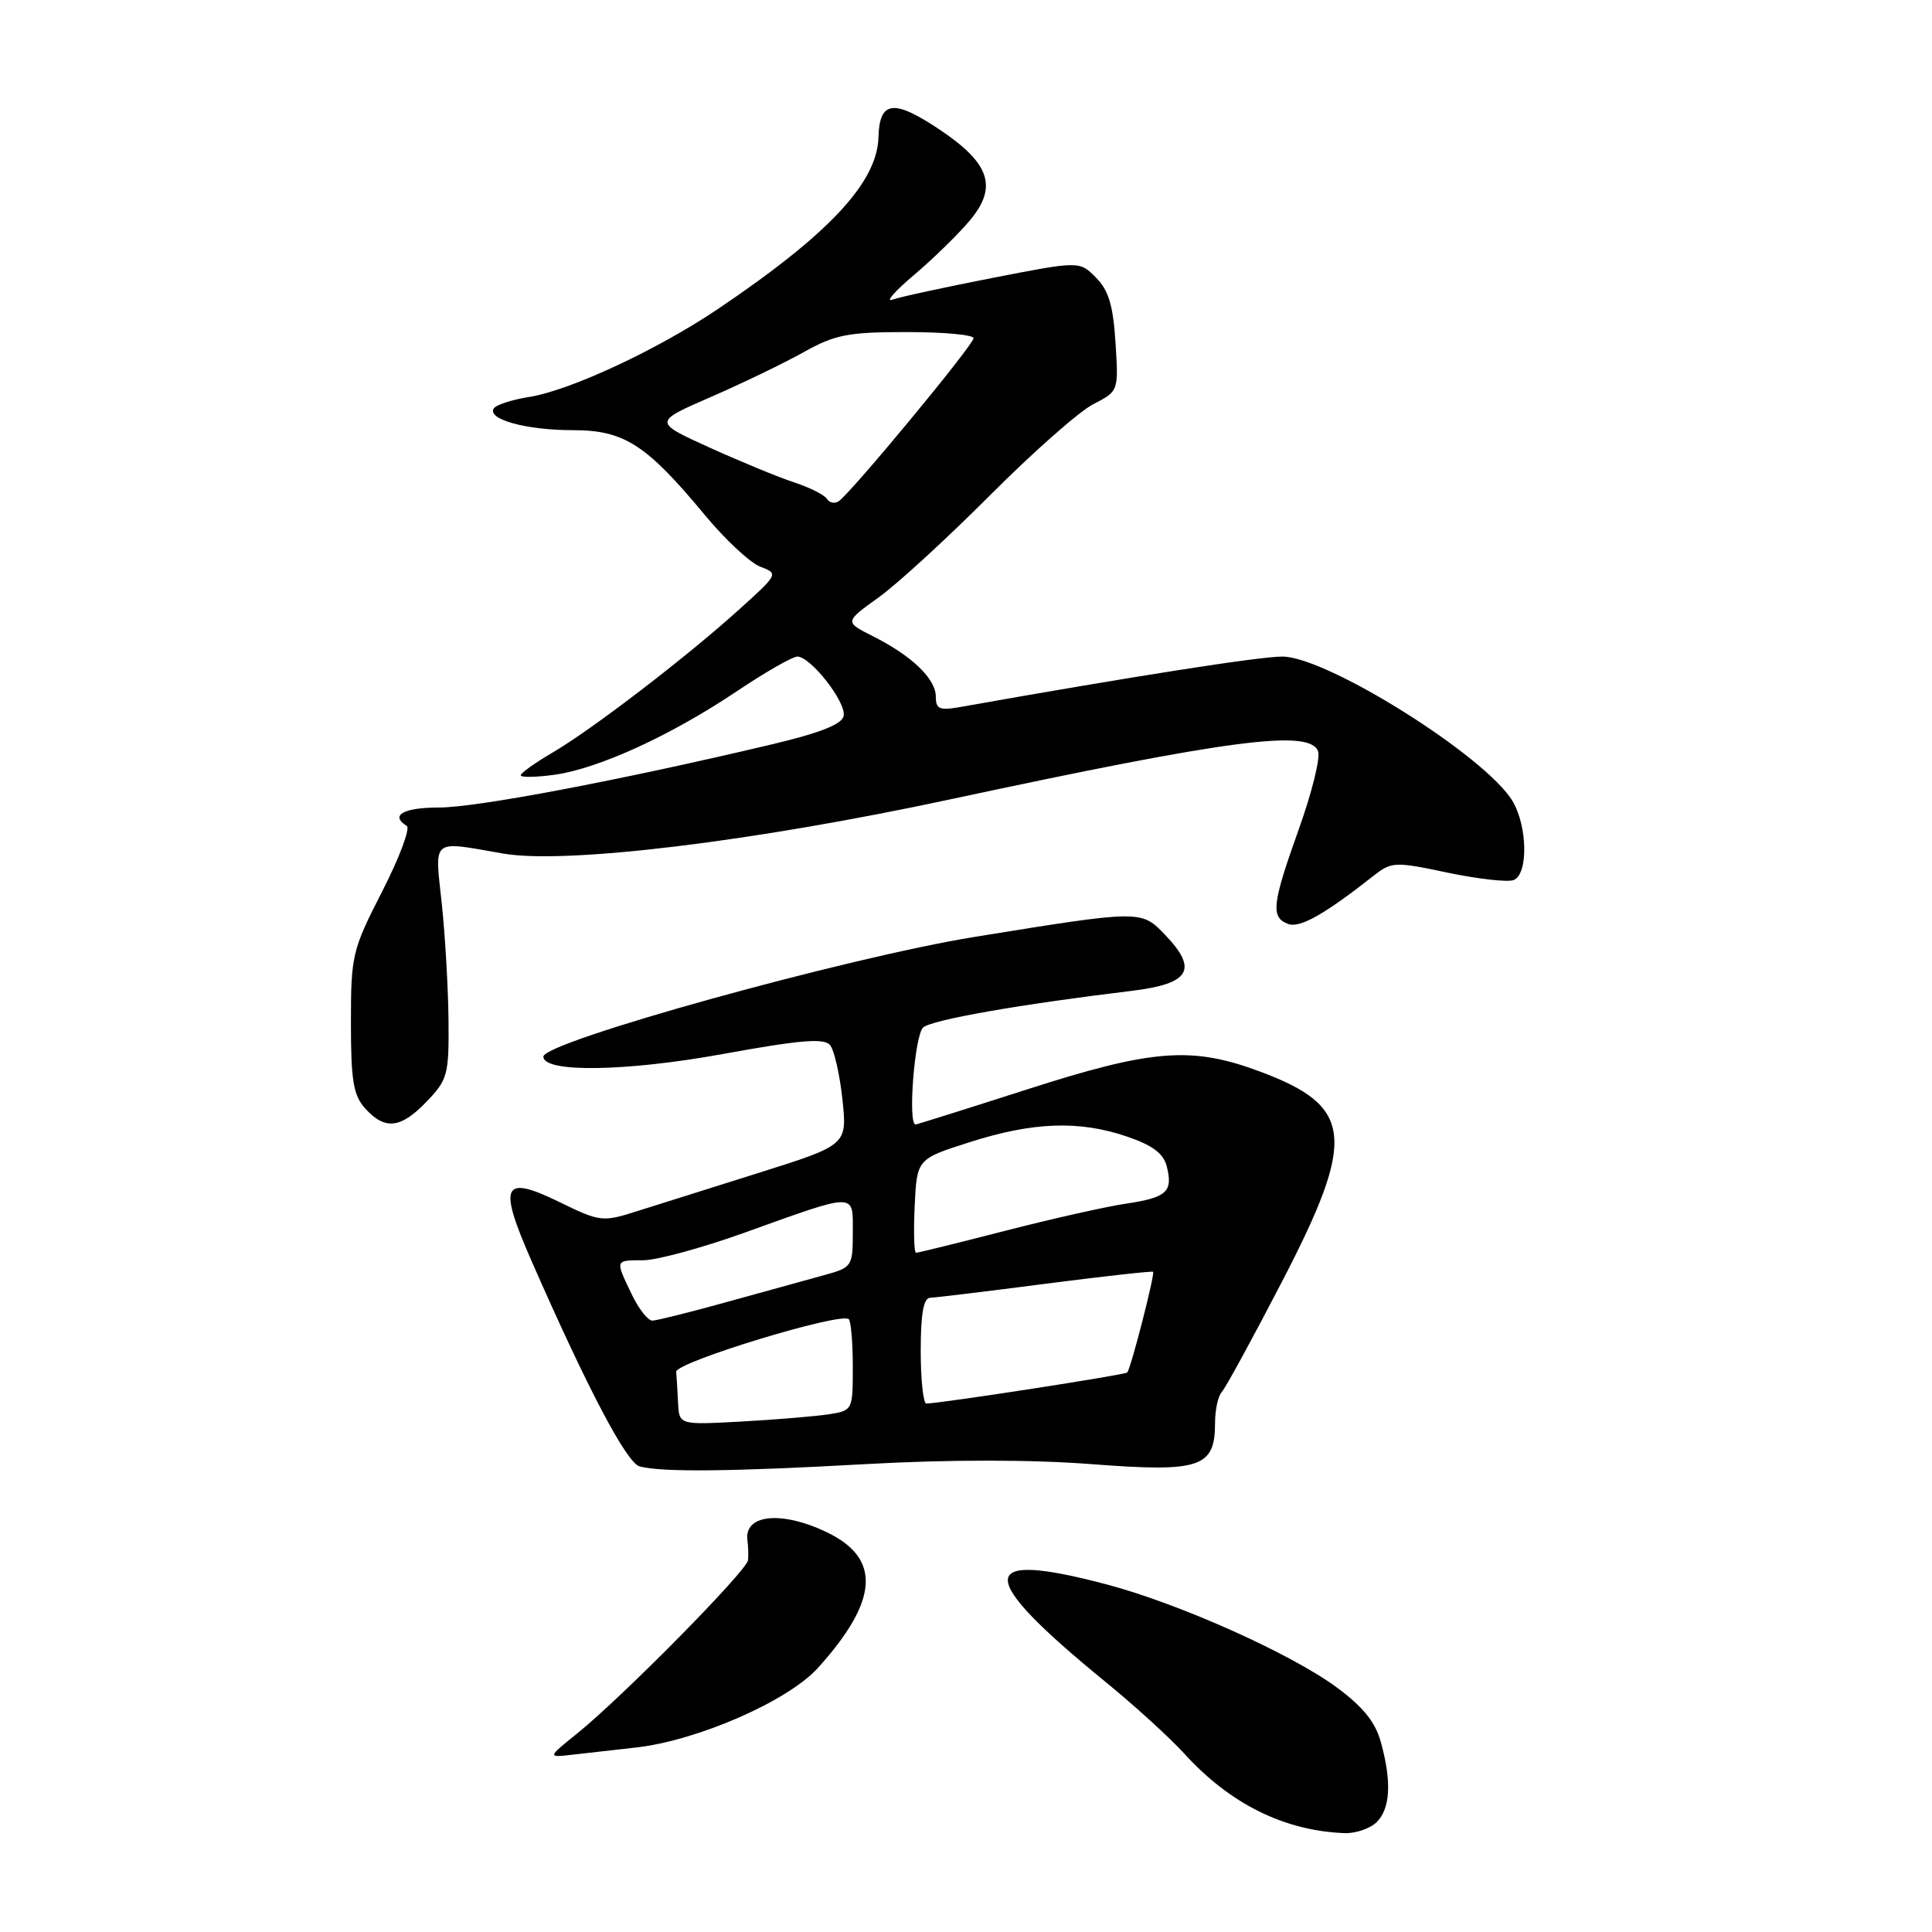 <?xml version="1.0" encoding="UTF-8" standalone="no"?>
<!DOCTYPE svg PUBLIC "-//W3C//DTD SVG 1.1//EN" "http://www.w3.org/Graphics/SVG/1.1/DTD/svg11.dtd" >
<svg xmlns="http://www.w3.org/2000/svg" xmlns:xlink="http://www.w3.org/1999/xlink" version="1.1" viewBox="0 0 256 256">
 <g >
 <path fill="currentColor"
d=" M 182.43 241.43 C 184.24 239.61 184.42 236.06 182.96 230.81 C 182.23 228.16 180.58 226.13 177.07 223.55 C 170.99 219.09 156.34 212.53 146.77 209.98 C 129.23 205.32 129.15 208.70 146.45 222.83 C 150.28 225.95 155.00 230.25 156.95 232.39 C 163.00 239.04 170.19 242.60 178.18 242.90 C 179.65 242.95 181.56 242.29 182.43 241.43 Z  M 84.22 231.56 C 92.35 230.67 104.40 225.41 108.37 221.02 C 116.41 212.11 116.80 206.53 109.62 203.06 C 103.59 200.14 98.56 200.64 99.04 204.11 C 99.15 204.87 99.18 206.05 99.12 206.73 C 98.98 208.12 82.51 224.83 76.47 229.70 C 72.50 232.90 72.50 232.90 76.00 232.49 C 77.92 232.27 81.63 231.85 84.22 231.56 Z  M 114.75 194.00 C 125.82 193.39 136.56 193.39 144.68 194.01 C 159.05 195.11 161.00 194.46 161.00 188.55 C 161.00 186.82 161.40 184.97 161.89 184.45 C 162.38 183.93 165.98 177.33 169.89 169.79 C 179.76 150.75 179.33 146.61 166.99 142.00 C 157.93 138.61 152.73 139.00 136.07 144.36 C 128.13 146.91 121.49 149.00 121.32 149.00 C 120.26 149.00 121.20 137.08 122.33 136.14 C 123.57 135.11 135.09 133.09 149.99 131.29 C 157.68 130.35 158.79 128.48 154.40 123.89 C 151.21 120.57 151.30 120.56 129.17 124.14 C 112.18 126.89 72.00 138.04 72.00 140.01 C 72.00 142.16 82.90 142.00 95.74 139.67 C 106.06 137.79 109.20 137.53 109.99 138.48 C 110.54 139.16 111.28 142.41 111.63 145.71 C 112.26 151.72 112.26 151.72 100.38 155.46 C 93.85 157.51 86.51 159.82 84.09 160.59 C 79.90 161.92 79.40 161.86 74.28 159.35 C 66.57 155.58 65.95 156.86 70.46 167.15 C 77.89 184.08 83.04 193.86 84.76 194.31 C 87.74 195.09 96.84 195.00 114.75 194.00 Z  M 56.56 145.94 C 59.31 143.07 59.50 142.37 59.43 135.19 C 59.39 130.96 58.99 124.01 58.54 119.75 C 57.60 110.95 57.02 111.42 66.67 113.10 C 74.93 114.54 99.78 111.53 126.00 105.90 C 162.99 97.97 173.52 96.59 174.65 99.54 C 174.98 100.39 173.84 105.01 172.12 109.81 C 168.55 119.79 168.35 121.54 170.66 122.42 C 172.21 123.02 175.47 121.19 182.00 116.05 C 184.40 114.17 184.80 114.15 191.81 115.63 C 195.83 116.47 199.77 116.92 200.56 116.61 C 202.51 115.87 202.42 109.52 200.42 106.15 C 196.88 100.22 175.82 87.00 169.91 87.00 C 166.84 87.00 150.12 89.62 127.25 93.68 C 124.49 94.17 124.00 93.96 124.00 92.31 C 124.00 89.95 120.84 86.91 115.70 84.32 C 111.90 82.41 111.90 82.41 116.41 79.17 C 118.89 77.39 125.55 71.28 131.21 65.60 C 136.87 59.93 143.01 54.50 144.86 53.56 C 148.22 51.83 148.22 51.83 147.81 45.40 C 147.50 40.46 146.89 38.45 145.21 36.77 C 143.03 34.58 143.03 34.58 131.49 36.83 C 125.15 38.07 119.18 39.36 118.23 39.71 C 117.28 40.05 118.59 38.57 121.13 36.42 C 123.68 34.26 127.02 31.00 128.55 29.16 C 132.21 24.76 131.17 21.65 124.56 17.21 C 118.42 13.09 116.53 13.32 116.40 18.19 C 116.23 24.19 109.82 31.04 95.12 40.95 C 87.12 46.34 75.56 51.73 70.12 52.60 C 67.83 52.96 65.71 53.65 65.42 54.13 C 64.53 55.57 69.76 57.00 75.90 57.00 C 82.70 57.00 85.63 58.88 93.40 68.25 C 96.09 71.50 99.40 74.58 100.74 75.09 C 103.17 76.01 103.14 76.07 97.94 80.76 C 90.97 87.06 78.53 96.60 73.25 99.70 C 70.91 101.07 69.00 102.43 69.00 102.73 C 69.00 103.03 71.01 103.00 73.47 102.66 C 79.27 101.86 88.85 97.48 97.55 91.65 C 101.36 89.09 105.01 87.00 105.65 87.00 C 107.42 87.00 112.14 93.04 111.79 94.86 C 111.57 95.98 108.67 97.12 101.99 98.70 C 82.00 103.43 63.15 107.00 58.18 107.00 C 53.45 107.00 51.63 108.03 53.90 109.44 C 54.39 109.74 52.93 113.64 50.65 118.10 C 46.66 125.89 46.50 126.58 46.50 135.50 C 46.50 143.23 46.82 145.14 48.40 146.89 C 51.02 149.78 53.11 149.54 56.56 145.94 Z  M 89.85 185.91 C 89.77 184.31 89.66 182.45 89.60 181.77 C 89.50 180.51 111.47 173.81 112.47 174.80 C 112.76 175.09 113.00 177.94 113.00 181.12 C 113.00 186.88 112.99 186.91 109.75 187.41 C 107.96 187.68 102.79 188.11 98.25 188.36 C 90.00 188.81 90.00 188.81 89.85 185.91 Z  M 122.00 179.00 C 122.00 174.09 122.37 171.99 123.25 171.96 C 123.94 171.94 130.80 171.11 138.50 170.11 C 146.20 169.12 152.63 168.40 152.79 168.52 C 153.07 168.74 149.90 181.15 149.37 181.86 C 149.15 182.17 124.93 185.91 122.75 185.98 C 122.34 185.99 122.00 182.85 122.00 179.00 Z  M 83.69 171.47 C 81.50 166.89 81.46 167.00 85.25 166.99 C 87.04 166.98 93.00 165.36 98.50 163.39 C 113.70 157.94 113.00 157.94 113.00 163.34 C 113.00 167.79 112.89 167.95 109.25 168.95 C 107.19 169.51 101.45 171.10 96.50 172.47 C 91.55 173.85 87.02 174.98 86.44 174.99 C 85.85 174.99 84.61 173.41 83.69 171.47 Z  M 121.20 159.79 C 121.50 153.57 121.50 153.57 128.50 151.34 C 136.88 148.66 143.01 148.44 149.33 150.60 C 152.71 151.75 154.17 152.84 154.60 154.54 C 155.45 157.91 154.61 158.68 149.26 159.48 C 146.64 159.86 139.41 161.49 133.18 163.09 C 126.96 164.69 121.65 166.00 121.38 166.00 C 121.12 166.00 121.04 163.20 121.20 159.79 Z  M 109.56 66.09 C 109.23 65.57 107.29 64.60 105.24 63.92 C 103.18 63.25 98.14 61.17 94.03 59.31 C 86.57 55.92 86.57 55.92 94.13 52.63 C 98.29 50.82 103.85 48.14 106.48 46.67 C 110.65 44.34 112.37 44.00 120.13 44.00 C 125.01 44.00 129.00 44.36 129.00 44.81 C 129.00 45.71 112.62 65.50 111.10 66.44 C 110.57 66.77 109.88 66.61 109.56 66.09 Z "/>
</g>
</svg>